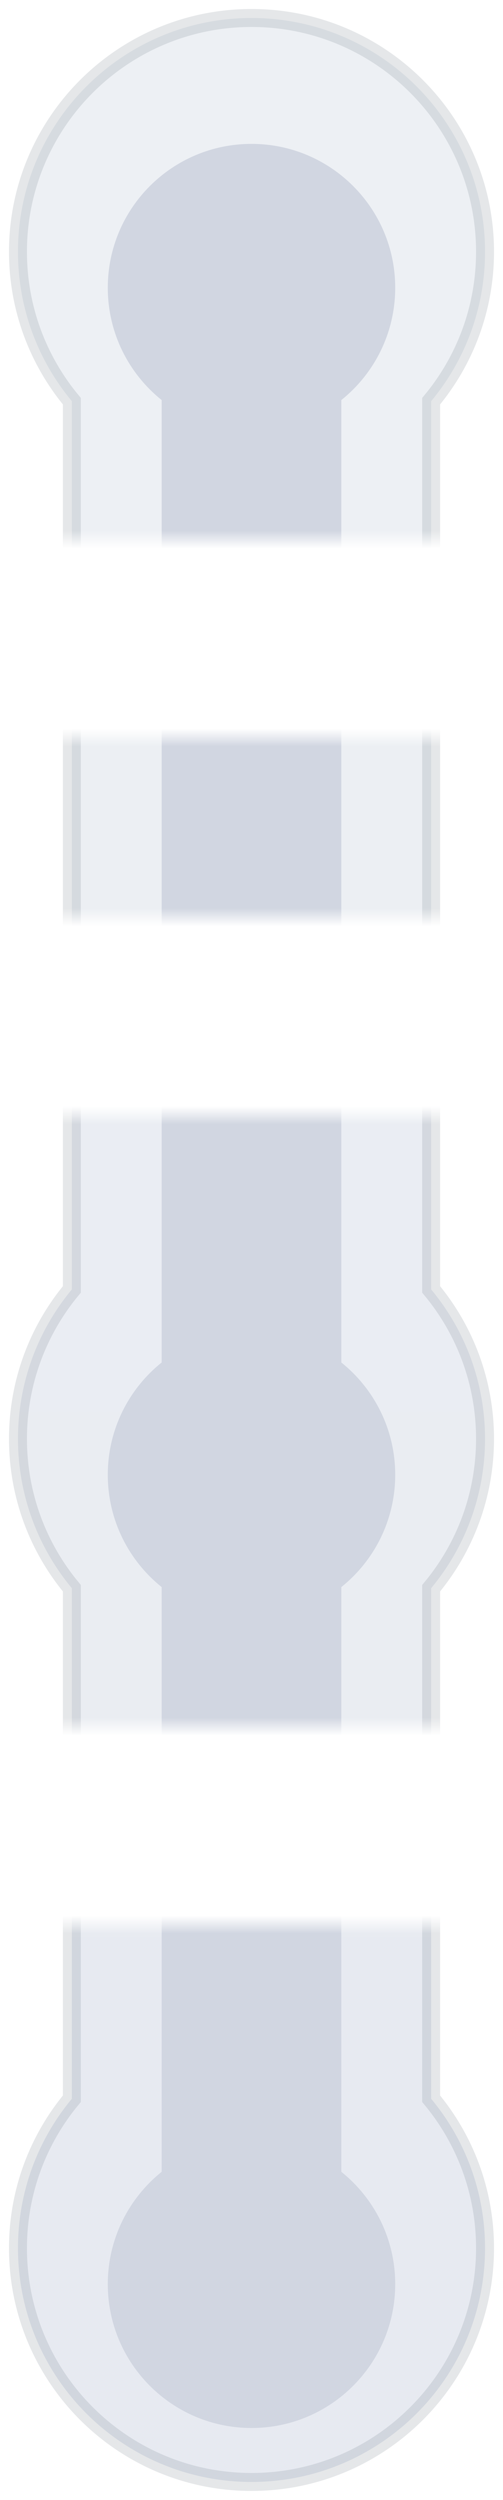 <?xml version="1.0" encoding="UTF-8" standalone="no"?>
<svg width="28px" height="139px" viewBox="0 0 28 139" version="1.1" xmlns="http://www.w3.org/2000/svg" xmlns:xlink="http://www.w3.org/1999/xlink" xmlns:sketch="http://www.bohemiancoding.com/sketch/ns">
    <!-- Generator: Sketch 3.3.3 (12072) - http://www.bohemiancoding.com/sketch -->
    <title>slider elements</title>
    <desc>Created with Sketch.</desc>
    <defs>
        <rect id="path-1" x="0" y="0" width="34" height="34"></rect>
        <linearGradient x1="50.015%" y1="-0.023%" x2="50.015%" y2="100.023%" id="linearGradient-3">
            <stop stop-color="#EDF0F4" offset="0%"></stop>
            <stop stop-color="#E7EAF1" offset="100%"></stop>
        </linearGradient>
        <filter x="-50%" y="-50%" width="200%" height="200%" filterUnits="objectBoundingBox" id="filter-4">
            <feOffset dx="0" dy="1" in="SourceAlpha" result="shadowOffsetOuter1"></feOffset>
            <feGaussianBlur stdDeviation="0.5" in="shadowOffsetOuter1" result="shadowBlurOuter1"></feGaussianBlur>
            <feColorMatrix values="0 0 0 0 1   0 0 0 0 1   0 0 0 0 1  0 0 0 0.35 0" in="shadowBlurOuter1" type="matrix" result="shadowMatrixOuter1"></feColorMatrix>
            <feOffset dx="0" dy="0" in="SourceAlpha" result="shadowOffsetInner1"></feOffset>
            <feGaussianBlur stdDeviation="0.5" in="shadowOffsetInner1" result="shadowBlurInner1"></feGaussianBlur>
            <feComposite in="shadowBlurInner1" in2="SourceAlpha" operator="arithmetic" k2="-1" k3="1" result="shadowInnerInner1"></feComposite>
            <feColorMatrix values="0 0 0 0 0.451   0 0 0 0 0.478   0 0 0 0 0.529  0 0 0 0.14 0" in="shadowInnerInner1" type="matrix" result="shadowMatrixInner1"></feColorMatrix>
            <feMerge>
                <feMergeNode in="shadowMatrixOuter1"></feMergeNode>
                <feMergeNode in="SourceGraphic"></feMergeNode>
                <feMergeNode in="shadowMatrixInner1"></feMergeNode>
            </feMerge>
        </filter>
        <filter x="-50%" y="-50%" width="200%" height="200%" filterUnits="objectBoundingBox" id="filter-5">
            <feOffset dx="0" dy="1" in="SourceAlpha" result="shadowOffsetOuter1"></feOffset>
            <feGaussianBlur stdDeviation="0" in="shadowOffsetOuter1" result="shadowBlurOuter1"></feGaussianBlur>
            <feColorMatrix values="0 0 0 0 1   0 0 0 0 1   0 0 0 0 1  0 0 0 0.354 0" in="shadowBlurOuter1" type="matrix" result="shadowMatrixOuter1"></feColorMatrix>
            <feOffset dx="0" dy="2" in="SourceAlpha" result="shadowOffsetInner1"></feOffset>
            <feGaussianBlur stdDeviation="1.5" in="shadowOffsetInner1" result="shadowBlurInner1"></feGaussianBlur>
            <feComposite in="shadowBlurInner1" in2="SourceAlpha" operator="arithmetic" k2="-1" k3="1" result="shadowInnerInner1"></feComposite>
            <feColorMatrix values="0 0 0 0 0   0 0 0 0 0   0 0 0 0 0  0 0 0 0.211 0" in="shadowInnerInner1" type="matrix" result="shadowMatrixInner1"></feColorMatrix>
            <feOffset dx="0" dy="0" in="SourceAlpha" result="shadowOffsetInner2"></feOffset>
            <feGaussianBlur stdDeviation="1.5" in="shadowOffsetInner2" result="shadowBlurInner2"></feGaussianBlur>
            <feComposite in="shadowBlurInner2" in2="SourceAlpha" operator="arithmetic" k2="-1" k3="1" result="shadowInnerInner2"></feComposite>
            <feColorMatrix values="0 0 0 0 0   0 0 0 0 0   0 0 0 0 0  0 0 0 0.207 0" in="shadowInnerInner2" type="matrix" result="shadowMatrixInner2"></feColorMatrix>
            <feMerge>
                <feMergeNode in="shadowMatrixOuter1"></feMergeNode>
                <feMergeNode in="SourceGraphic"></feMergeNode>
                <feMergeNode in="shadowMatrixInner1"></feMergeNode>
                <feMergeNode in="shadowMatrixInner2"></feMergeNode>
            </feMerge>
        </filter>
        <rect id="path-6" x="0" y="0" width="34" height="10"></rect>
        <filter x="-50%" y="-50%" width="200%" height="200%" filterUnits="objectBoundingBox" id="filter-8">
            <feOffset dx="0" dy="1" in="SourceAlpha" result="shadowOffsetOuter1"></feOffset>
            <feGaussianBlur stdDeviation="0.5" in="shadowOffsetOuter1" result="shadowBlurOuter1"></feGaussianBlur>
            <feColorMatrix values="0 0 0 0 1   0 0 0 0 1   0 0 0 0 1  0 0 0 0.35 0" in="shadowBlurOuter1" type="matrix" result="shadowMatrixOuter1"></feColorMatrix>
            <feOffset dx="0" dy="0" in="SourceAlpha" result="shadowOffsetInner1"></feOffset>
            <feGaussianBlur stdDeviation="0.5" in="shadowOffsetInner1" result="shadowBlurInner1"></feGaussianBlur>
            <feComposite in="shadowBlurInner1" in2="SourceAlpha" operator="arithmetic" k2="-1" k3="1" result="shadowInnerInner1"></feComposite>
            <feColorMatrix values="0 0 0 0 0.451   0 0 0 0 0.478   0 0 0 0 0.529  0 0 0 0.14 0" in="shadowInnerInner1" type="matrix" result="shadowMatrixInner1"></feColorMatrix>
            <feMerge>
                <feMergeNode in="shadowMatrixOuter1"></feMergeNode>
                <feMergeNode in="SourceGraphic"></feMergeNode>
                <feMergeNode in="shadowMatrixInner1"></feMergeNode>
            </feMerge>
        </filter>
        <filter x="-50%" y="-50%" width="200%" height="200%" filterUnits="objectBoundingBox" id="filter-9">
            <feOffset dx="0" dy="1" in="SourceAlpha" result="shadowOffsetOuter1"></feOffset>
            <feGaussianBlur stdDeviation="0" in="shadowOffsetOuter1" result="shadowBlurOuter1"></feGaussianBlur>
            <feColorMatrix values="0 0 0 0 1   0 0 0 0 1   0 0 0 0 1  0 0 0 0.354 0" in="shadowBlurOuter1" type="matrix" result="shadowMatrixOuter1"></feColorMatrix>
            <feOffset dx="0" dy="2" in="SourceAlpha" result="shadowOffsetInner1"></feOffset>
            <feGaussianBlur stdDeviation="1.5" in="shadowOffsetInner1" result="shadowBlurInner1"></feGaussianBlur>
            <feComposite in="shadowBlurInner1" in2="SourceAlpha" operator="arithmetic" k2="-1" k3="1" result="shadowInnerInner1"></feComposite>
            <feColorMatrix values="0 0 0 0 0   0 0 0 0 0   0 0 0 0 0  0 0 0 0.211 0" in="shadowInnerInner1" type="matrix" result="shadowMatrixInner1"></feColorMatrix>
            <feOffset dx="0" dy="0" in="SourceAlpha" result="shadowOffsetInner2"></feOffset>
            <feGaussianBlur stdDeviation="1.5" in="shadowOffsetInner2" result="shadowBlurInner2"></feGaussianBlur>
            <feComposite in="shadowBlurInner2" in2="SourceAlpha" operator="arithmetic" k2="-1" k3="1" result="shadowInnerInner2"></feComposite>
            <feColorMatrix values="0 0 0 0 0   0 0 0 0 0   0 0 0 0 0  0 0 0 0.207 0" in="shadowInnerInner2" type="matrix" result="shadowMatrixInner2"></feColorMatrix>
            <feMerge>
                <feMergeNode in="shadowMatrixOuter1"></feMergeNode>
                <feMergeNode in="SourceGraphic"></feMergeNode>
                <feMergeNode in="shadowMatrixInner1"></feMergeNode>
                <feMergeNode in="shadowMatrixInner2"></feMergeNode>
            </feMerge>
        </filter>
        <rect id="path-10" x="0" y="0" width="34" height="34"></rect>
        <filter x="-50%" y="-50%" width="200%" height="200%" filterUnits="objectBoundingBox" id="filter-12">
            <feOffset dx="0" dy="1" in="SourceAlpha" result="shadowOffsetOuter1"></feOffset>
            <feGaussianBlur stdDeviation="0.5" in="shadowOffsetOuter1" result="shadowBlurOuter1"></feGaussianBlur>
            <feColorMatrix values="0 0 0 0 1   0 0 0 0 1   0 0 0 0 1  0 0 0 0.35 0" in="shadowBlurOuter1" type="matrix" result="shadowMatrixOuter1"></feColorMatrix>
            <feOffset dx="0" dy="0" in="SourceAlpha" result="shadowOffsetInner1"></feOffset>
            <feGaussianBlur stdDeviation="0.5" in="shadowOffsetInner1" result="shadowBlurInner1"></feGaussianBlur>
            <feComposite in="shadowBlurInner1" in2="SourceAlpha" operator="arithmetic" k2="-1" k3="1" result="shadowInnerInner1"></feComposite>
            <feColorMatrix values="0 0 0 0 0.451   0 0 0 0 0.478   0 0 0 0 0.529  0 0 0 0.14 0" in="shadowInnerInner1" type="matrix" result="shadowMatrixInner1"></feColorMatrix>
            <feMerge>
                <feMergeNode in="shadowMatrixOuter1"></feMergeNode>
                <feMergeNode in="SourceGraphic"></feMergeNode>
                <feMergeNode in="shadowMatrixInner1"></feMergeNode>
            </feMerge>
        </filter>
        <filter x="-50%" y="-50%" width="200%" height="200%" filterUnits="objectBoundingBox" id="filter-13">
            <feOffset dx="0" dy="1" in="SourceAlpha" result="shadowOffsetOuter1"></feOffset>
            <feGaussianBlur stdDeviation="0" in="shadowOffsetOuter1" result="shadowBlurOuter1"></feGaussianBlur>
            <feColorMatrix values="0 0 0 0 1   0 0 0 0 1   0 0 0 0 1  0 0 0 0.354 0" in="shadowBlurOuter1" type="matrix" result="shadowMatrixOuter1"></feColorMatrix>
            <feOffset dx="0" dy="2" in="SourceAlpha" result="shadowOffsetInner1"></feOffset>
            <feGaussianBlur stdDeviation="1.5" in="shadowOffsetInner1" result="shadowBlurInner1"></feGaussianBlur>
            <feComposite in="shadowBlurInner1" in2="SourceAlpha" operator="arithmetic" k2="-1" k3="1" result="shadowInnerInner1"></feComposite>
            <feColorMatrix values="0 0 0 0 0   0 0 0 0 0   0 0 0 0 0  0 0 0 0.211 0" in="shadowInnerInner1" type="matrix" result="shadowMatrixInner1"></feColorMatrix>
            <feOffset dx="0" dy="0" in="SourceAlpha" result="shadowOffsetInner2"></feOffset>
            <feGaussianBlur stdDeviation="1.5" in="shadowOffsetInner2" result="shadowBlurInner2"></feGaussianBlur>
            <feComposite in="shadowBlurInner2" in2="SourceAlpha" operator="arithmetic" k2="-1" k3="1" result="shadowInnerInner2"></feComposite>
            <feColorMatrix values="0 0 0 0 0   0 0 0 0 0   0 0 0 0 0  0 0 0 0.207 0" in="shadowInnerInner2" type="matrix" result="shadowMatrixInner2"></feColorMatrix>
            <feMerge>
                <feMergeNode in="shadowMatrixOuter1"></feMergeNode>
                <feMergeNode in="SourceGraphic"></feMergeNode>
                <feMergeNode in="shadowMatrixInner1"></feMergeNode>
                <feMergeNode in="shadowMatrixInner2"></feMergeNode>
            </feMerge>
        </filter>
        <rect id="path-14" x="0" y="0" width="34" height="34"></rect>
        <filter x="-50%" y="-50%" width="200%" height="200%" filterUnits="objectBoundingBox" id="filter-16">
            <feOffset dx="0" dy="1" in="SourceAlpha" result="shadowOffsetOuter1"></feOffset>
            <feGaussianBlur stdDeviation="0.5" in="shadowOffsetOuter1" result="shadowBlurOuter1"></feGaussianBlur>
            <feColorMatrix values="0 0 0 0 1   0 0 0 0 1   0 0 0 0 1  0 0 0 0.35 0" in="shadowBlurOuter1" type="matrix" result="shadowMatrixOuter1"></feColorMatrix>
            <feOffset dx="0" dy="0" in="SourceAlpha" result="shadowOffsetInner1"></feOffset>
            <feGaussianBlur stdDeviation="0.5" in="shadowOffsetInner1" result="shadowBlurInner1"></feGaussianBlur>
            <feComposite in="shadowBlurInner1" in2="SourceAlpha" operator="arithmetic" k2="-1" k3="1" result="shadowInnerInner1"></feComposite>
            <feColorMatrix values="0 0 0 0 0.451   0 0 0 0 0.478   0 0 0 0 0.529  0 0 0 0.14 0" in="shadowInnerInner1" type="matrix" result="shadowMatrixInner1"></feColorMatrix>
            <feMerge>
                <feMergeNode in="shadowMatrixOuter1"></feMergeNode>
                <feMergeNode in="SourceGraphic"></feMergeNode>
                <feMergeNode in="shadowMatrixInner1"></feMergeNode>
            </feMerge>
        </filter>
        <filter x="-50%" y="-50%" width="200%" height="200%" filterUnits="objectBoundingBox" id="filter-17">
            <feOffset dx="0" dy="1" in="SourceAlpha" result="shadowOffsetOuter1"></feOffset>
            <feGaussianBlur stdDeviation="0" in="shadowOffsetOuter1" result="shadowBlurOuter1"></feGaussianBlur>
            <feColorMatrix values="0 0 0 0 1   0 0 0 0 1   0 0 0 0 1  0 0 0 0.354 0" in="shadowBlurOuter1" type="matrix" result="shadowMatrixOuter1"></feColorMatrix>
            <feOffset dx="0" dy="2" in="SourceAlpha" result="shadowOffsetInner1"></feOffset>
            <feGaussianBlur stdDeviation="1.5" in="shadowOffsetInner1" result="shadowBlurInner1"></feGaussianBlur>
            <feComposite in="shadowBlurInner1" in2="SourceAlpha" operator="arithmetic" k2="-1" k3="1" result="shadowInnerInner1"></feComposite>
            <feColorMatrix values="0 0 0 0 0   0 0 0 0 0   0 0 0 0 0  0 0 0 0.211 0" in="shadowInnerInner1" type="matrix" result="shadowMatrixInner1"></feColorMatrix>
            <feOffset dx="0" dy="0" in="SourceAlpha" result="shadowOffsetInner2"></feOffset>
            <feGaussianBlur stdDeviation="1.5" in="shadowOffsetInner2" result="shadowBlurInner2"></feGaussianBlur>
            <feComposite in="shadowBlurInner2" in2="SourceAlpha" operator="arithmetic" k2="-1" k3="1" result="shadowInnerInner2"></feComposite>
            <feColorMatrix values="0 0 0 0 0   0 0 0 0 0   0 0 0 0 0  0 0 0 0.207 0" in="shadowInnerInner2" type="matrix" result="shadowMatrixInner2"></feColorMatrix>
            <feMerge>
                <feMergeNode in="shadowMatrixOuter1"></feMergeNode>
                <feMergeNode in="SourceGraphic"></feMergeNode>
                <feMergeNode in="shadowMatrixInner1"></feMergeNode>
                <feMergeNode in="shadowMatrixInner2"></feMergeNode>
            </feMerge>
        </filter>
    </defs>
    <g id="slider-elements" stroke="none" stroke-width="1" fill="none" fill-rule="evenodd" sketch:type="MSPage">
        <g sketch:type="MSLayerGroup" transform="translate(-3, -4)">
            <g id="part">
                <mask id="mask-2" sketch:name="Mask" fill="white">
                    <use xlink:href="#path-1"></use>
                </mask>
                <use id="Mask" sketch:type="MSShapeGroup" xlink:href="#path-1"></use>
                <g id="Rectangle-1-+-Oval-1" mask="url(#mask-2)" sketch:type="MSShapeGroup">
                    <g transform="translate(4, 4)">
                        <path d="M3,21.307 L3,134.693 C1.127,136.945 0,139.841 0,143 C0,146.159 1.127,149.055 3,151.307 L3,264.693 C1.127,266.945 0,269.841 0,273 C0,280.18 5.82,286 13,286 C20.18,286 26,280.18 26,273 C26,269.841 24.873,266.945 23,264.693 L23,264.693 L23,151.307 L23,151.307 C24.873,149.055 26,146.159 26,143 C26,139.841 24.873,136.945 23,134.693 L23,21.307 C24.873,19.055 26,16.159 26,13 C26,5.82 20.18,0 13,0 C5.82,0 0,5.82 0,13 C0,16.159 1.127,19.055 3,21.307 Z" id="Rectangle-1" stroke-opacity="0.18" stroke="#737A87" stroke-width="1" fill="url(#linearGradient-3)" filter="url(#filter-4)"></path>
                        <path d="M18,149.245 C19.829,147.779 21,145.526 21,143 C21,140.474 19.829,138.221 18,136.755 L18,19.245 C19.829,17.779 21,15.526 21,13 C21,8.582 17.418,5 13,5 C8.582,5 5,8.582 5,13 C5,15.526 6.171,17.779 8,19.245 L8,136.755 C6.171,138.221 5,140.474 5,143 C5,145.526 6.171,147.779 8,149.245 L8,266.755 C6.171,268.221 5,270.474 5,273 C5,277.418 8.582,281 13,281 C17.418,281 21,277.418 21,273 C21,270.474 19.829,268.221 18,266.755 L18,149.245 Z" id="Oval-1" stroke="none" fill="#D1D6E1" filter="url(#filter-5)"></path>
                    </g>
                </g>
            </g>
            <g id="part-copy" transform="translate(0, 45)">
                <mask id="mask-7" sketch:name="Mask" fill="white">
                    <use xlink:href="#path-6"></use>
                </mask>
                <use id="Mask" sketch:type="MSShapeGroup" xlink:href="#path-6"></use>
                <g id="Rectangle-1-+-Oval-1" mask="url(#mask-7)" sketch:type="MSShapeGroup">
                    <g transform="translate(4, -56)">
                        <path d="M3,21.307 L3,134.693 C1.127,136.945 0,139.841 0,143 C0,146.159 1.127,149.055 3,151.307 L3,264.693 C1.127,266.945 0,269.841 0,273 C0,280.18 5.82,286 13,286 C20.18,286 26,280.18 26,273 C26,269.841 24.873,266.945 23,264.693 L23,264.693 L23,151.307 L23,151.307 C24.873,149.055 26,146.159 26,143 C26,139.841 24.873,136.945 23,134.693 L23,21.307 C24.873,19.055 26,16.159 26,13 C26,5.82 20.18,0 13,0 C5.82,0 0,5.82 0,13 C0,16.159 1.127,19.055 3,21.307 Z" id="Rectangle-1" stroke-opacity="0.18" stroke="#737A87" stroke-width="1" fill="url(#linearGradient-3)" filter="url(#filter-8)"></path>
                        <path d="M18,149.245 C19.829,147.779 21,145.526 21,143 C21,140.474 19.829,138.221 18,136.755 L18,19.245 C19.829,17.779 21,15.526 21,13 C21,8.582 17.418,5 13,5 C8.582,5 5,8.582 5,13 C5,15.526 6.171,17.779 8,19.245 L8,136.755 C6.171,138.221 5,140.474 5,143 C5,145.526 6.171,147.779 8,149.245 L8,266.755 C6.171,268.221 5,270.474 5,273 C5,277.418 8.582,281 13,281 C17.418,281 21,277.418 21,273 C21,270.474 19.829,268.221 18,266.755 L18,149.245 Z" id="Oval-1" stroke="none" fill="#D1D6E1" filter="url(#filter-9)"></path>
                    </g>
                </g>
            </g>
            <g id="part" transform="translate(0, 66)">
                <mask id="mask-11" sketch:name="Mask" fill="white">
                    <use xlink:href="#path-10"></use>
                </mask>
                <use id="Mask" sketch:type="MSShapeGroup" xlink:href="#path-10"></use>
                <g id="Rectangle-1-+-Oval-1" mask="url(#mask-11)" sketch:type="MSShapeGroup">
                    <g transform="translate(4, -126)">
                        <path d="M3,21.307 L3,134.693 C1.127,136.945 0,139.841 0,143 C0,146.159 1.127,149.055 3,151.307 L3,264.693 C1.127,266.945 0,269.841 0,273 C0,280.18 5.82,286 13,286 C20.18,286 26,280.18 26,273 C26,269.841 24.873,266.945 23,264.693 L23,264.693 L23,151.307 L23,151.307 C24.873,149.055 26,146.159 26,143 C26,139.841 24.873,136.945 23,134.693 L23,21.307 C24.873,19.055 26,16.159 26,13 C26,5.82 20.18,0 13,0 C5.82,0 0,5.82 0,13 C0,16.159 1.127,19.055 3,21.307 Z" id="Rectangle-1" stroke-opacity="0.18" stroke="#737A87" stroke-width="1" fill="url(#linearGradient-3)" filter="url(#filter-12)"></path>
                        <path d="M18,149.245 C19.829,147.779 21,145.526 21,143 C21,140.474 19.829,138.221 18,136.755 L18,19.245 C19.829,17.779 21,15.526 21,13 C21,8.582 17.418,5 13,5 C8.582,5 5,8.582 5,13 C5,15.526 6.171,17.779 8,19.245 L8,136.755 C6.171,138.221 5,140.474 5,143 C5,145.526 6.171,147.779 8,149.245 L8,266.755 C6.171,268.221 5,270.474 5,273 C5,277.418 8.582,281 13,281 C17.418,281 21,277.418 21,273 C21,270.474 19.829,268.221 18,266.755 L18,149.245 Z" id="Oval-1" stroke="none" fill="#D1D6E1" filter="url(#filter-13)"></path>
                    </g>
                </g>
            </g>
            <g id="part" transform="translate(0, 111)">
                <mask id="mask-15" sketch:name="Mask" fill="white">
                    <use xlink:href="#path-14"></use>
                </mask>
                <use id="Mask" sketch:type="MSShapeGroup" xlink:href="#path-14"></use>
                <g id="Rectangle-1-+-Oval-1" mask="url(#mask-15)" sketch:type="MSShapeGroup">
                    <g transform="translate(4, -256)">
                        <path d="M3,21.307 L3,134.693 C1.127,136.945 0,139.841 0,143 C0,146.159 1.127,149.055 3,151.307 L3,264.693 C1.127,266.945 0,269.841 0,273 C0,280.18 5.82,286 13,286 C20.18,286 26,280.18 26,273 C26,269.841 24.873,266.945 23,264.693 L23,264.693 L23,151.307 L23,151.307 C24.873,149.055 26,146.159 26,143 C26,139.841 24.873,136.945 23,134.693 L23,21.307 C24.873,19.055 26,16.159 26,13 C26,5.82 20.18,0 13,0 C5.82,0 0,5.82 0,13 C0,16.159 1.127,19.055 3,21.307 Z" id="Rectangle-1" stroke-opacity="0.18" stroke="#737A87" stroke-width="1" fill="url(#linearGradient-3)" filter="url(#filter-16)"></path>
                        <path d="M18,149.245 C19.829,147.779 21,145.526 21,143 C21,140.474 19.829,138.221 18,136.755 L18,19.245 C19.829,17.779 21,15.526 21,13 C21,8.582 17.418,5 13,5 C8.582,5 5,8.582 5,13 C5,15.526 6.171,17.779 8,19.245 L8,136.755 C6.171,138.221 5,140.474 5,143 C5,145.526 6.171,147.779 8,149.245 L8,266.755 C6.171,268.221 5,270.474 5,273 C5,277.418 8.582,281 13,281 C17.418,281 21,277.418 21,273 C21,270.474 19.829,268.221 18,266.755 L18,149.245 Z" id="Oval-1" stroke="none" fill="#D1D6E1" filter="url(#filter-17)"></path>
                    </g>
                </g>
            </g>
        </g>
    </g>
</svg>